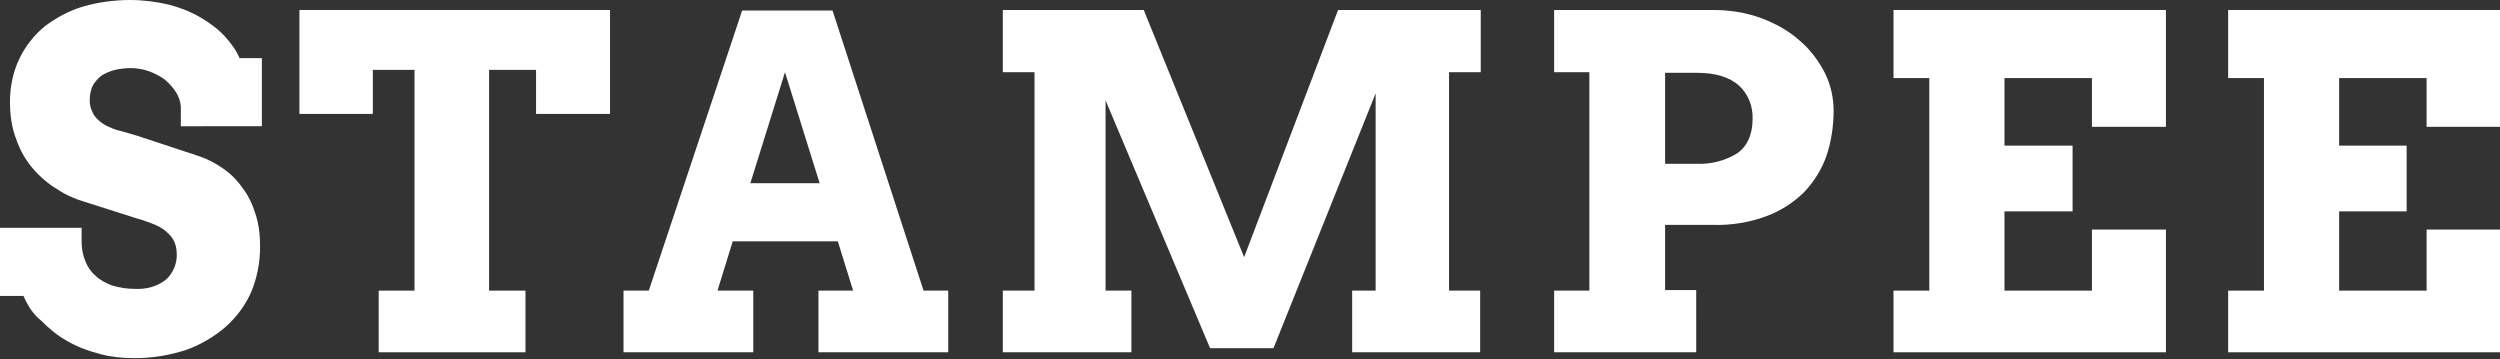 <?xml version="1.0" encoding="utf-8"?>
<!-- Generator: Adobe Illustrator 23.0.6, SVG Export Plug-In . SVG Version: 6.00 Build 0)  -->
<svg version="1.1" id="Layer_1" xmlns="http://www.w3.org/2000/svg" xmlns:xlink="http://www.w3.org/1999/xlink" x="0px" y="0px"
	 viewBox="0 0 425.8 61.2" style="enable-background:new 0 0 425.8 61.2;" xml:space="preserve">
<rect x="0" y="0" width="425.8" height="61.2" fill="#333333" stroke="none"/>
<style type="text/css">
	.st0{fill:#FFFFFF;}
</style>
<title>logo_footer</title>
<g>
	<g id="Layer_1-2">
		<path class="st0" d="M30.8,18.1c-0.1-0.9-0.4-1.8-0.9-2.5c-0.5-0.8-1.2-1.5-1.9-2.1c-1.7-1.2-3.7-1.9-5.7-1.9
			c-0.9,0-1.8,0.1-2.7,0.3c-0.8,0.2-1.5,0.5-2.2,0.9c-0.6,0.4-1.1,1-1.5,1.6c-0.4,0.7-0.6,1.6-0.6,2.4c-0.1,1,0.2,1.9,0.7,2.8
			c0.5,0.7,1.2,1.3,1.9,1.7c0.8,0.4,1.7,0.8,2.6,1c1,0.3,1.9,0.5,2.8,0.8l10.6,3.5c1.5,0.5,2.8,1.2,4.1,2.1c1.3,0.9,2.4,2,3.3,3.3
			c1,1.3,1.7,2.8,2.2,4.4c0.6,1.8,0.8,3.7,0.8,5.6c0,2.7-0.5,5.3-1.5,7.7c-1,2.3-2.5,4.3-4.4,6c-2,1.7-4.2,3-6.7,3.9
			c-2.8,0.9-5.7,1.4-8.7,1.4c-2.1,0-4.3-0.2-6.3-0.8c-1.9-0.5-3.7-1.2-5.4-2.2c-1.6-0.9-3-2.1-4.3-3.4C5.6,53.5,4.7,52,4,50.4H0
			V38.8h13.9v2.4c0,1.1,0.2,2.2,0.6,3.2c0.4,1,0.9,1.8,1.7,2.5c0.8,0.8,1.8,1.3,2.8,1.7c1.3,0.4,2.6,0.6,4,0.6
			c1.9,0.1,3.8-0.4,5.3-1.6c1.2-1.1,1.9-2.8,1.8-4.4c0-0.9-0.2-1.7-0.6-2.4c-0.4-0.7-1-1.2-1.6-1.7c-0.7-0.5-1.4-0.8-2.2-1.1
			c-0.8-0.3-1.6-0.6-2.4-0.8l-8.8-2.8c-1.7-0.5-3.3-1.2-4.8-2.2c-1.5-0.9-2.9-2.1-4.1-3.5c-1.2-1.4-2.2-3.1-2.8-4.9
			c-0.8-2-1.1-4.2-1.1-6.4c0-2.6,0.5-5.1,1.6-7.4c1-2.1,2.5-4,4.3-5.5c2-1.5,4.2-2.7,6.6-3.4C16.6,0.4,19.4,0,22.2,0
			c2.2,0,4.5,0.3,6.6,0.8C30.7,1.3,32.5,2,34.2,3c1.5,0.9,2.9,1.9,4.1,3.2c1,1.1,1.9,2.3,2.5,3.7h3.8v11.6H30.8V18.1z"/>
		<polygon class="st0" points="64.5,49.5 70.6,49.5 70.6,11.9 63.5,11.9 63.5,19.4 51,19.4 51,1.7 103.9,1.7 103.9,19.4 91.3,19.4 
			91.3,11.9 83.3,11.9 83.3,49.5 89.5,49.5 89.5,60 64.5,60 		"/>
		<path class="st0" d="M139.5,49.5h5.8l-2.6-8.4h-17.9l-2.6,8.4h6.1V60h-22.1V49.5h4.3l15.9-47.7h15.4l15.5,47.7h4.2V60h-22.1V49.5z
			 M127.8,31.2h11.8l-5.9-18.9L127.8,31.2z"/>
		<polygon class="st0" points="170.8,49.5 176.2,49.5 176.2,12.3 170.8,12.3 170.8,1.7 194.8,1.7 211.9,43.8 227.9,1.7 252.2,1.7 
			252.2,12.3 246.8,12.3 246.8,49.5 252.1,49.5 252.1,60 230.3,60 230.3,49.5 234.3,49.5 234.3,15.9 216.9,59.3 206.1,59.3 
			188.3,17.1 188.3,49.5 192.7,49.5 192.7,60 170.8,60 		"/>
		<path class="st0" d="M264.8,1.7h26.9c2.8,0,5.6,0.4,8.3,1.4c2.4,0.9,4.6,2.1,6.5,3.8c1.8,1.5,3.2,3.4,4.3,5.5c1,2,1.5,4.2,1.5,6.5
			c0,2.6-0.4,5.2-1.2,7.6c-0.8,2.3-2.1,4.4-3.8,6.2c-1.8,1.8-4,3.2-6.4,4.1c-2.9,1.1-6.1,1.6-9.2,1.5h-8.1v11.1h5.3V60h-24.2V49.5h6
			V12.3h-6V1.7z M283.6,12.3v15.6h5.3c2.5,0.1,4.9-0.5,7-1.8c1.7-1.2,2.6-3.2,2.6-5.8c0.1-2.2-0.8-4.4-2.4-5.8
			c-1.6-1.4-4-2.1-7.1-2.1H283.6z"/>
		<polygon class="st0" points="322.5,1.7 368.9,1.7 368.9,21.6 356.3,21.6 356.3,13.3 341.4,13.3 341.4,24.8 353,24.8 353,36 
			341.4,36 341.4,49.5 356.3,49.5 356.3,39.1 368.9,39.1 368.9,60 322.5,60 322.5,49.5 328.6,49.5 328.6,13.3 322.5,13.3 		"/>
		<polygon class="st0" points="379.5,1.7 425.8,1.7 425.8,21.6 413.3,21.6 413.3,13.3 398.4,13.3 398.4,24.8 409.9,24.8 409.9,36 
			398.4,36 398.4,49.5 413.3,49.5 413.3,39.1 425.8,39.1 425.8,60 379.5,60 379.5,49.5 385.6,49.5 385.6,13.3 379.5,13.3 		"/>
	</g>
</g>
</svg>
